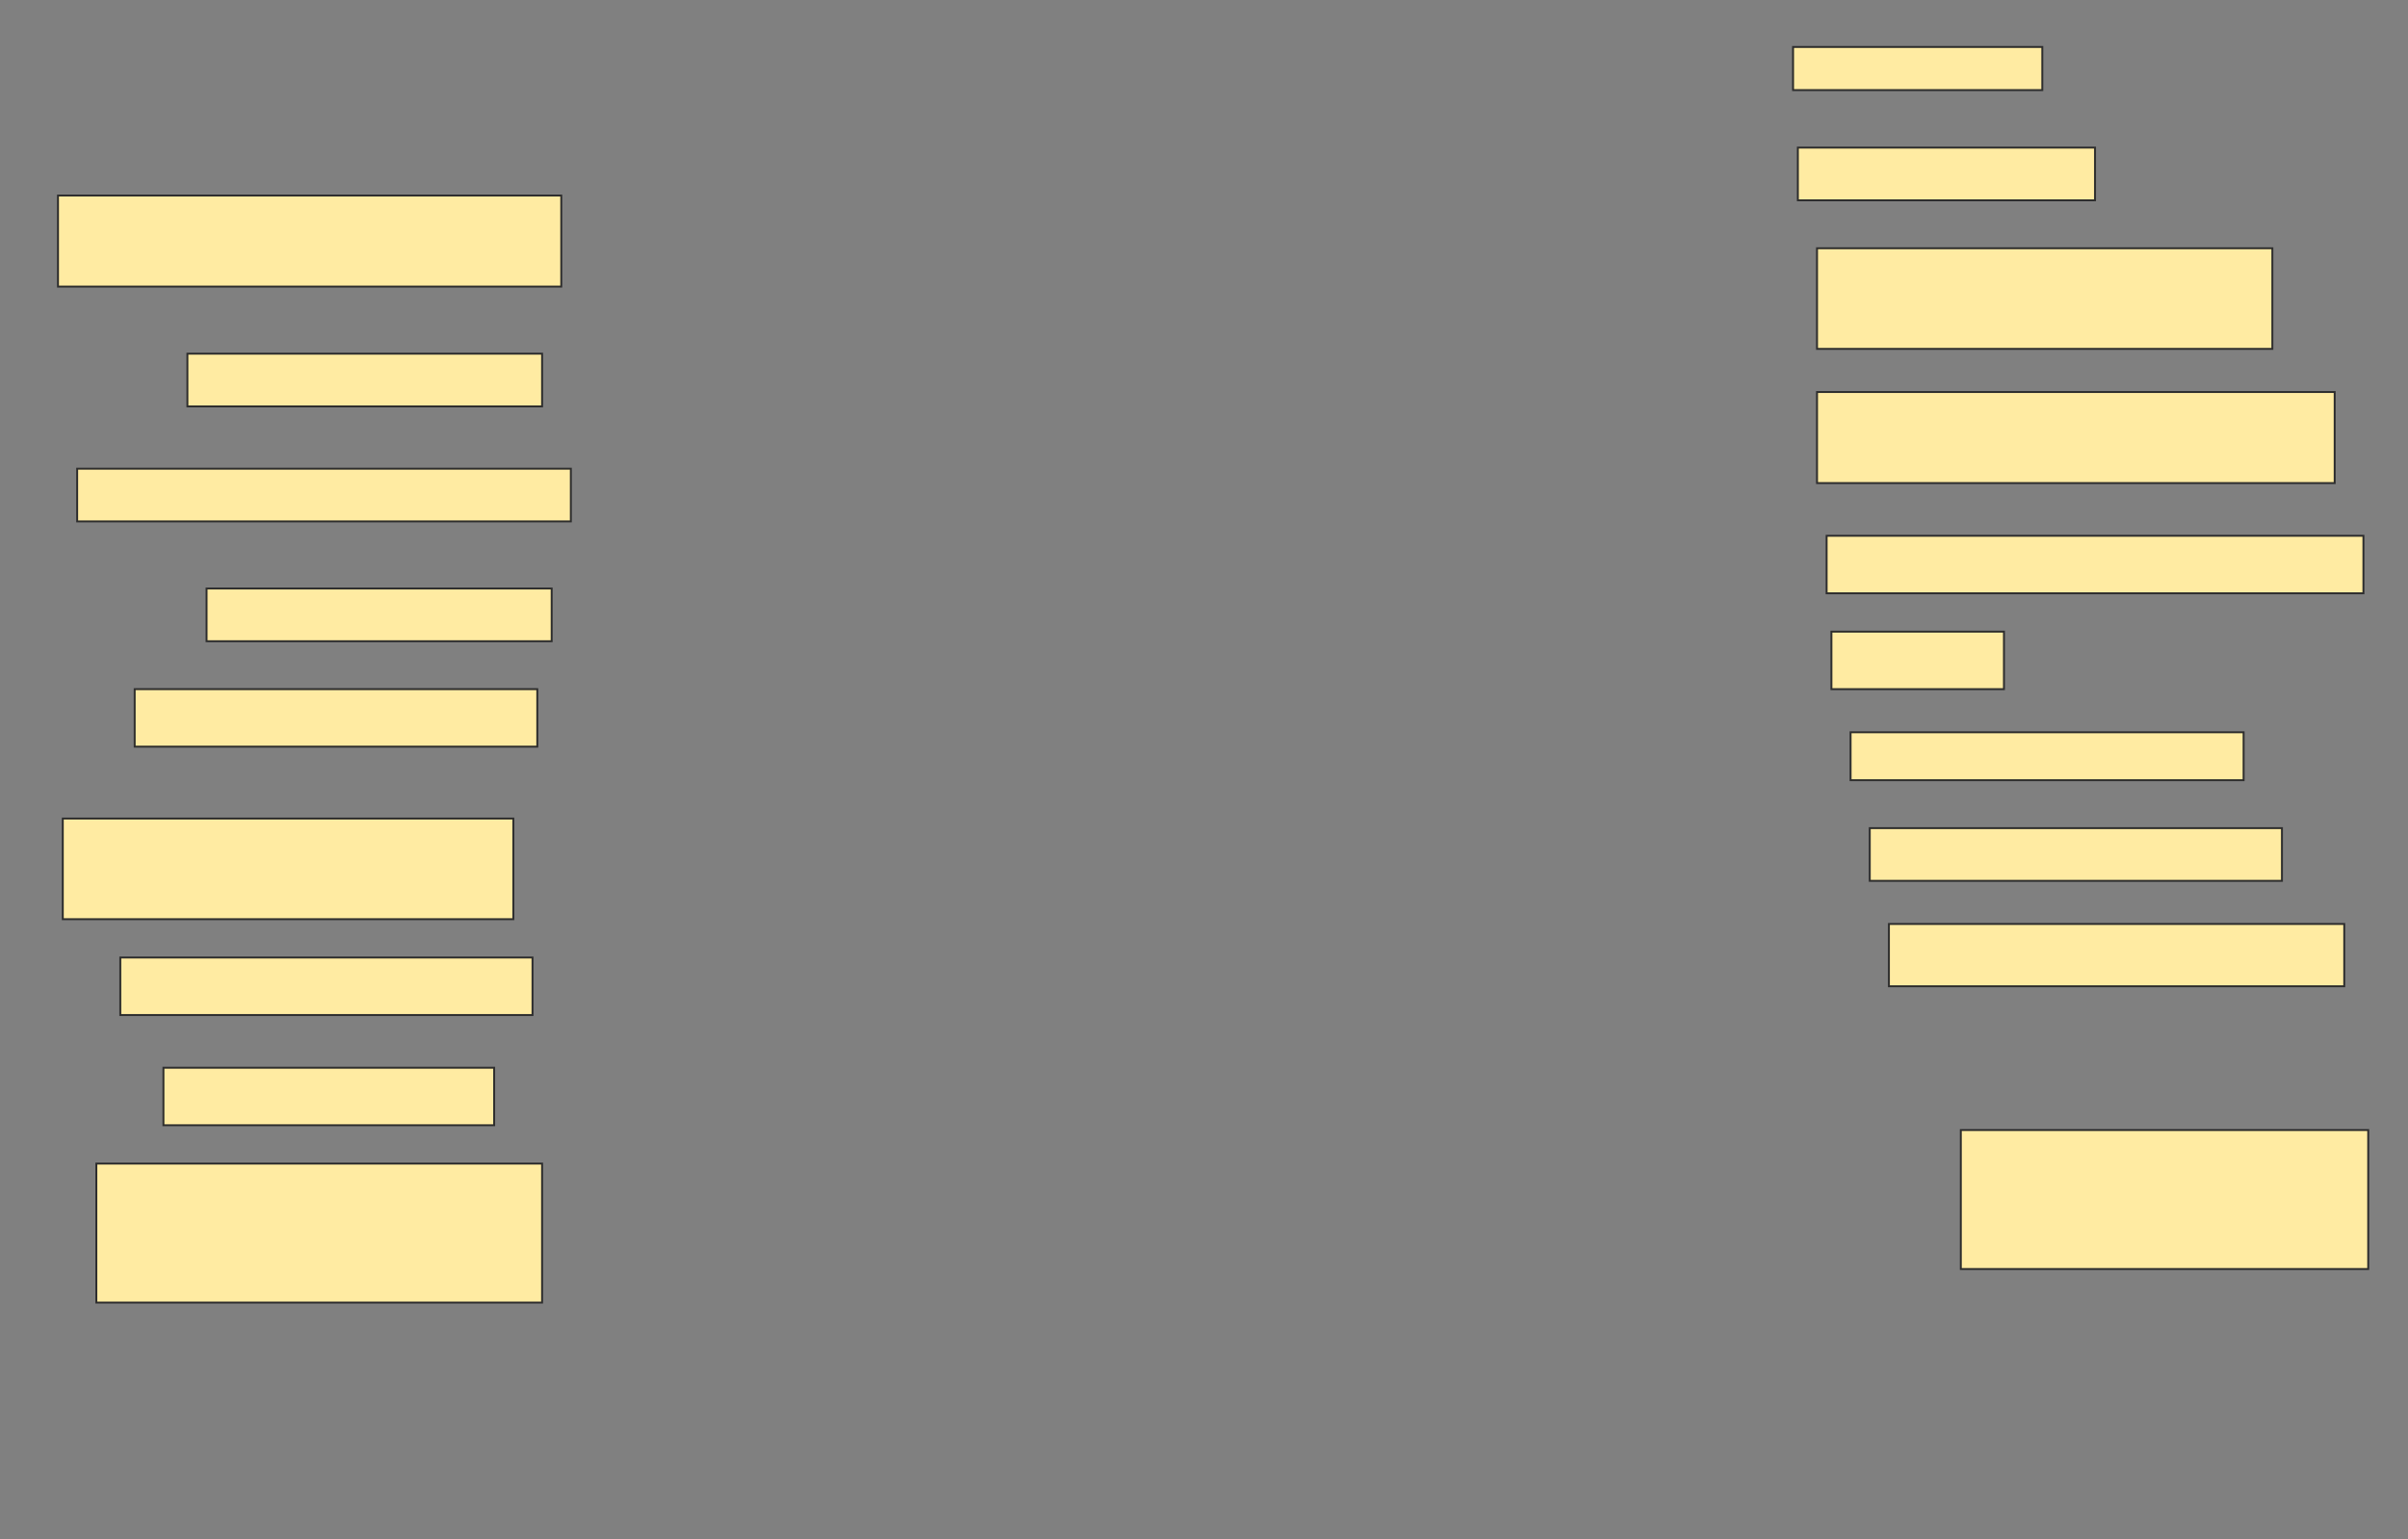 <svg height="803" width="1256" xmlns="http://www.w3.org/2000/svg">
 <rect width="100%" height="100%" fill="#808080" stroke="none"/>
 <!-- Created with Image Occlusion Enhanced -->
 <g>
  <title>Labels</title>
 </g>
 <g>
  <title>Masks</title>
  <rect fill="#FFEBA2" height="22.5" id="859a8e29738e448f9289daa9f4ac93c0-ao-1" stroke="#2D2D2D" width="130" x="935.25" y="24.5"/>
  <rect fill="#FFEBA2" height="47.5" id="859a8e29738e448f9289daa9f4ac93c0-ao-2" stroke="#2D2D2D" width="262.5" x="30.25" y="102"/>
  <rect fill="#FFEBA2" height="27.5" id="859a8e29738e448f9289daa9f4ac93c0-ao-3" stroke="#2D2D2D" width="155" x="937.75" y="77"/>
  <rect fill="#FFEBA2" height="52.5" id="859a8e29738e448f9289daa9f4ac93c0-ao-4" stroke="#2D2D2D" width="237.5" x="947.75" y="129.5"/>
  <rect fill="#FFEBA2" height="27.5" id="859a8e29738e448f9289daa9f4ac93c0-ao-5" stroke="#2D2D2D" width="185" x="97.75" y="184.5"/>
  <rect fill="#FFEBA2" height="47.5" id="859a8e29738e448f9289daa9f4ac93c0-ao-6" stroke="#2D2D2D" width="270" x="947.75" y="204.5"/>
  <rect fill="#FFEBA2" height="27.5" id="859a8e29738e448f9289daa9f4ac93c0-ao-7" stroke="#2D2D2D" width="257.5" x="40.25" y="244.5"/>
  <rect fill="#FFEBA2" height="30" id="859a8e29738e448f9289daa9f4ac93c0-ao-8" stroke="#2D2D2D" width="280" x="952.75" y="279.5"/>
  <rect fill="#FFEBA2" height="27.5" id="859a8e29738e448f9289daa9f4ac93c0-ao-9" stroke="#2D2D2D" width="180" x="107.75" y="307"/>
  <rect fill="#FFEBA2" height="30" id="859a8e29738e448f9289daa9f4ac93c0-ao-10" stroke="#2D2D2D" width="90" x="955.25" y="329.5"/>
  <rect fill="#FFEBA2" height="30" id="859a8e29738e448f9289daa9f4ac93c0-ao-11" stroke="#2D2D2D" width="210" x="70.25" y="359.5"/>
  <rect fill="#FFEBA2" height="25" id="859a8e29738e448f9289daa9f4ac93c0-ao-12" stroke="#2D2D2D" width="205" x="965.25" y="382"/>
  <rect fill="#FFEBA2" height="52.5" id="859a8e29738e448f9289daa9f4ac93c0-ao-13" stroke="#2D2D2D" width="235" x="32.75" y="427"/>
  <rect fill="#FFEBA2" height="27.5" id="859a8e29738e448f9289daa9f4ac93c0-ao-14" stroke="#2D2D2D" width="215" x="975.25" y="432"/>
  <rect fill="#FFEBA2" height="32.5" id="859a8e29738e448f9289daa9f4ac93c0-ao-15" stroke="#2D2D2D" width="237.5" x="985.25" y="482"/>
  <rect fill="#FFEBA2" height="30" id="859a8e29738e448f9289daa9f4ac93c0-ao-16" stroke="#2D2D2D" width="215" x="62.75" y="499.5"/>
  
  <rect fill="#FFEBA2" height="30" id="859a8e29738e448f9289daa9f4ac93c0-ao-18" stroke="#2D2D2D" width="172.5" x="85.25" y="557"/>
  <rect fill="#FFEBA2" height="72.5" id="859a8e29738e448f9289daa9f4ac93c0-ao-19" stroke="#2D2D2D" width="212.5" x="1022.75" y="589.5"/>
  <rect fill="#FFEBA2" height="72.5" id="859a8e29738e448f9289daa9f4ac93c0-ao-20" stroke="#2D2D2D" width="232.5" x="50.25" y="607"/>
 </g>
</svg>